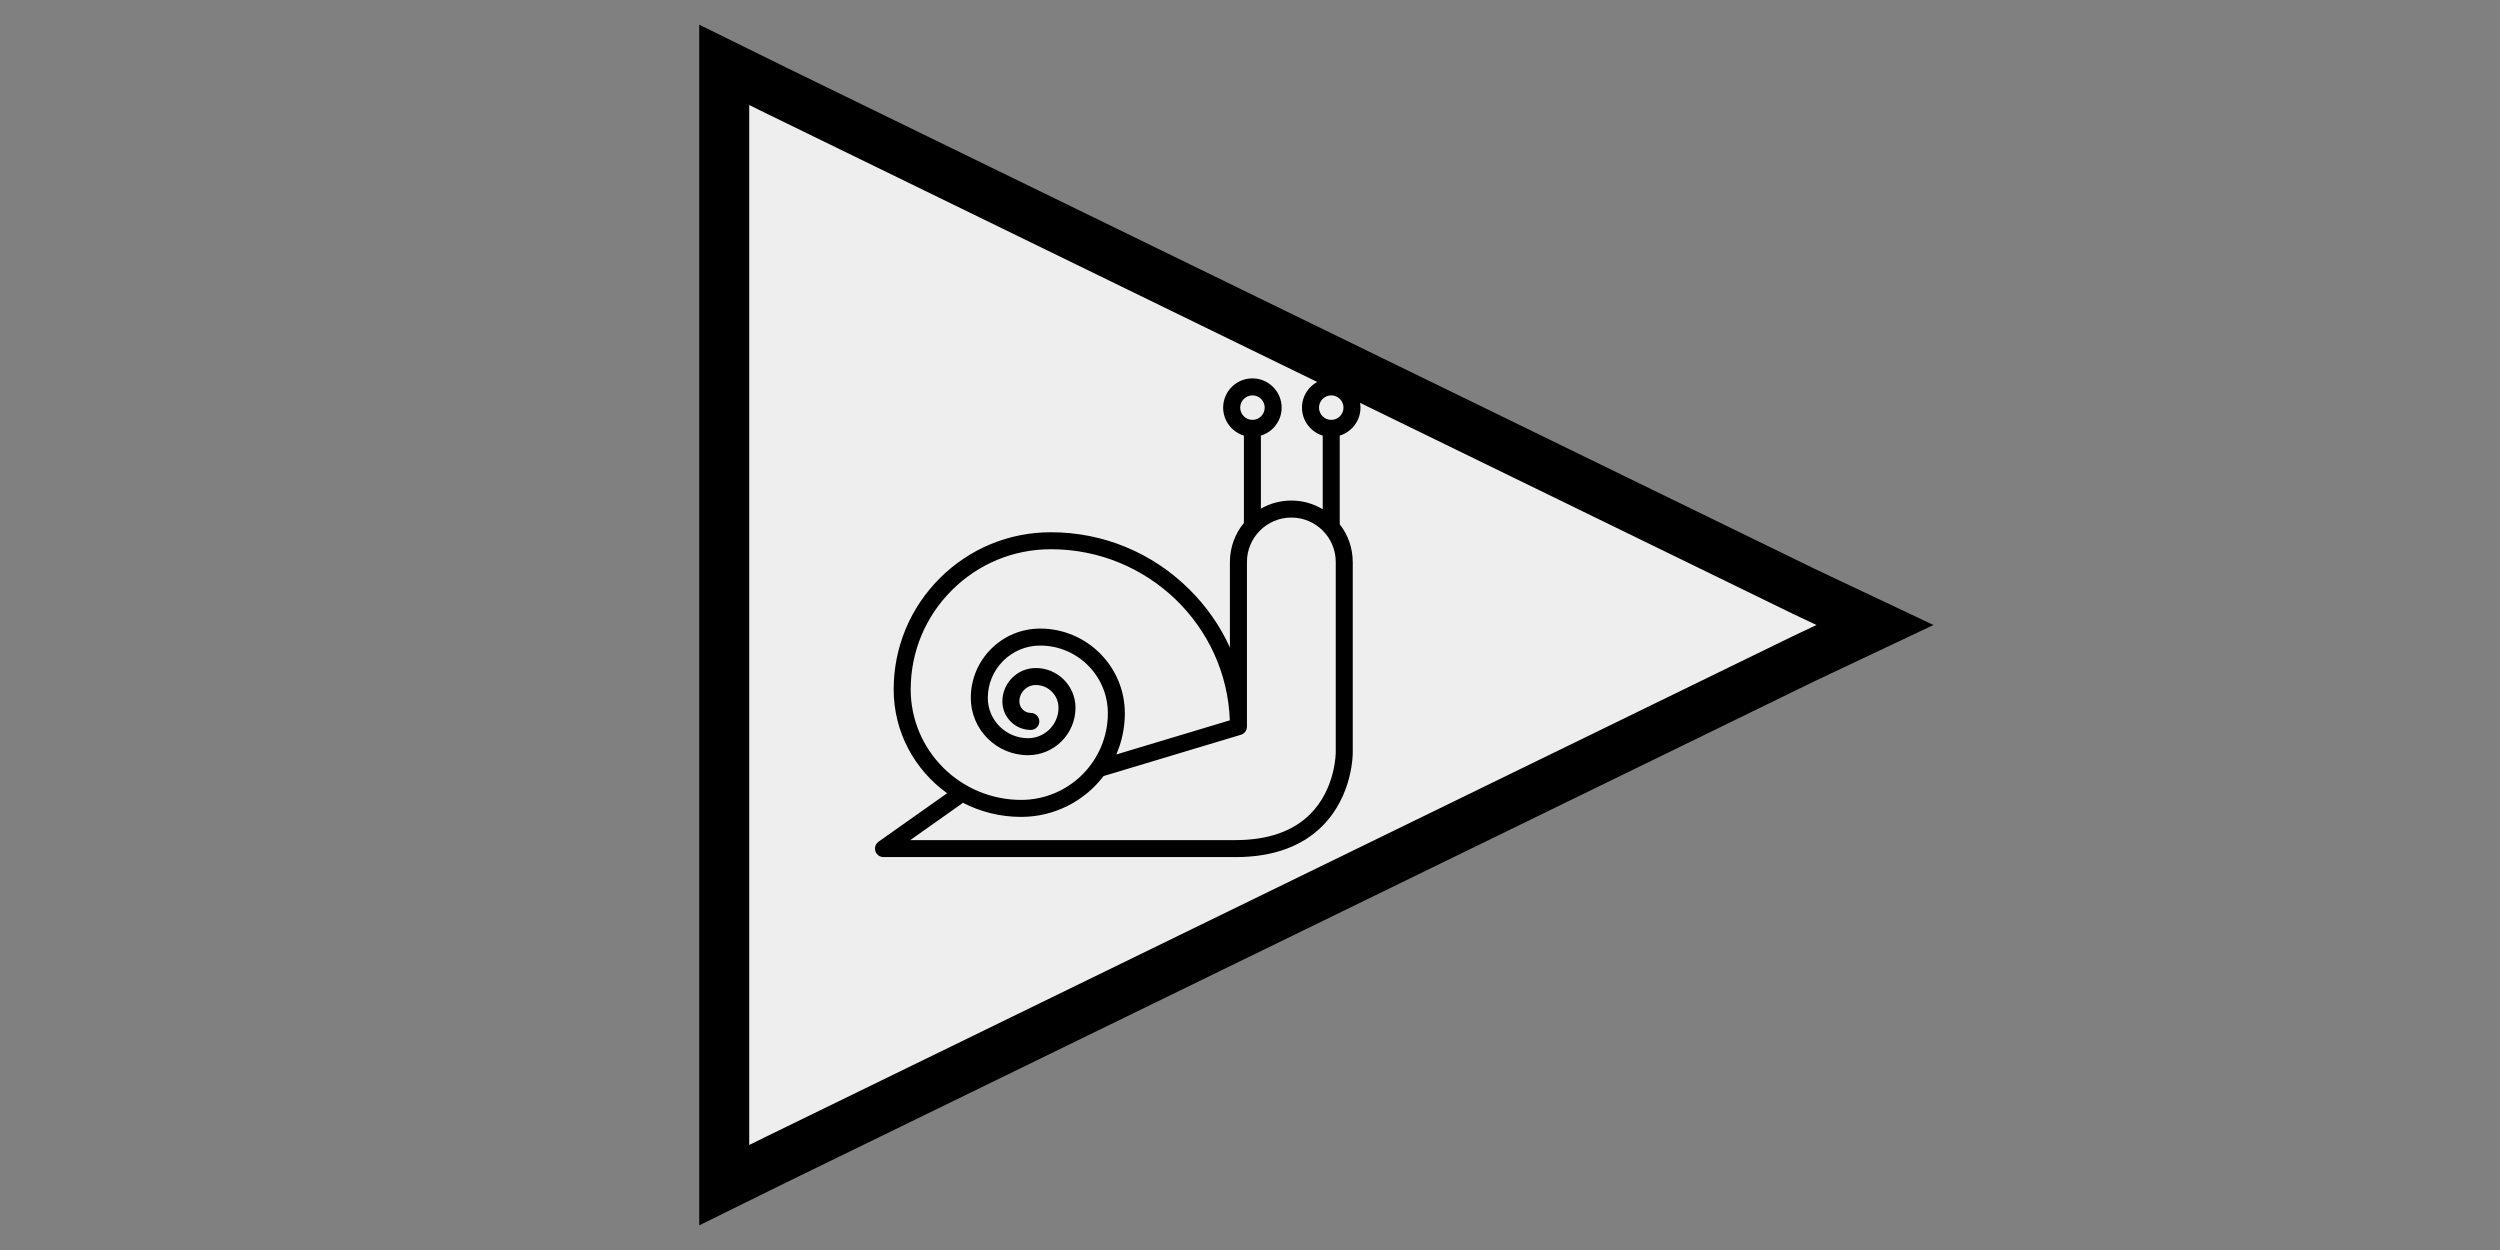 <svg xmlns="http://www.w3.org/2000/svg" width="100" height="50">
    <rect width="100%" height="100%" fill="#808080" stroke="none"/>
    <path class="wire-preview" d="M 72 25 L 95.086 25"/>
    <path class="wire-preview" d="M 29.043 25 L 5.043 25"/>
    <path  class="component-body" fill="#EEEC" stroke="black" stroke-width="2" d="M 28.969 2.594 L 28.969 5 L 28.969 45 L 28.969 47.406 L 31.125 46.344 L 72.156 26.344 L 75 25 L 72.156 23.656 L 31.125,3.656 L 28.969,2.594 z"/>

    <g x="40" y="20">
        <path d="M54.109 22.478c0 -0.568 -0.194 -1.091 -0.52 -1.508V17.424c0.48 -0.146 0.83 -0.592 0.83 -1.119c0 -0.645 -0.525 -1.17 -1.17 -1.17c-0.645 0 -1.17 0.525 -1.17 1.17c0 0.527 0.35 0.973 0.83 1.119v2.945c-0.368 -0.22 -0.798 -0.347 -1.257 -0.347c-0.442 0 -0.857 0.118 -1.216 0.323V17.424c0.48 -0.146 0.83 -0.592 0.83 -1.119c0 -0.645 -0.525 -1.17 -1.17 -1.17c-0.645 0 -1.17 0.525 -1.17 1.17c0 0.527 0.35 0.973 0.83 1.119v3.495c-0.35 0.424 -0.56 0.968 -0.56 1.56v3.421c-0.388 -0.858 -0.937 -1.648 -1.631 -2.334c-1.485 -1.468 -3.449 -2.276 -5.529 -2.276c-1.68 0 -3.259 0.654 -4.447 1.842c-1.188 1.188 -1.842 2.767 -1.842 4.447c0 1.709 0.845 3.224 2.139 4.15L35.144 33.666c-0.121 0.085 -0.173 0.239 -0.128 0.381c0.045 0.141 0.176 0.237 0.324 0.237h14.082c1.487 0 2.659 -0.422 3.483 -1.254c1.208 -1.22 1.206 -2.867 1.205 -2.934V22.478zM52.76 16.305c0 -0.27 0.22 -0.49 0.49 -0.49c0.27 0 0.49 0.22 0.49 0.49s-0.22 0.49 -0.49 0.49C52.98 16.795 52.76 16.575 52.76 16.305zM49.608 16.305c0 -0.27 0.22 -0.49 0.49 -0.49c0.27 0 0.49 0.22 0.49 0.49s-0.22 0.49 -0.49 0.49C49.828 16.795 49.608 16.575 49.608 16.305zM36.428 27.578c0 -1.498 0.583 -2.906 1.643 -3.966c1.059 -1.059 2.468 -1.643 3.966 -1.643c3.864 0 7.022 3.047 7.156 6.844l-4.541 1.366c0.22 -0.506 0.342 -1.064 0.342 -1.65c0 -1.867 -1.519 -3.386 -3.386 -3.386c-0.742 0 -1.439 0.289 -1.963 0.813c-0.524 0.524 -0.813 1.222 -0.813 1.963c0 1.262 1.027 2.289 2.289 2.289c1.047 -0 1.899 -0.852 1.899 -1.899c0 -0.875 -0.712 -1.588 -1.587 -1.588c-0.357 0 -0.693 0.139 -0.946 0.392c-0.253 0.253 -0.392 0.589 -0.392 0.946c0 0.628 0.511 1.138 1.138 1.138c0.188 0 0.34 -0.152 0.34 -0.34c0 -0.188 -0.152 -0.34 -0.34 -0.34c-0.253 0 -0.458 -0.206 -0.458 -0.458c-0 -0.176 0.068 -0.341 0.193 -0.465c0.124 -0.124 0.29 -0.193 0.465 -0.193c0.5 0 0.907 0.407 0.907 0.908c0 0.672 -0.547 1.219 -1.219 1.219c-0.887 0 -1.609 -0.722 -1.609 -1.609c0 -0.56 0.218 -1.086 0.614 -1.482c0.396 -0.396 0.922 -0.614 1.482 -0.614c1.492 0 2.706 1.214 2.706 2.706c0 1.912 -1.555 3.467 -3.467 3.467C38.41 31.996 36.428 30.014 36.428 27.578zM52.416 32.557c-0.691 0.695 -1.699 1.047 -2.994 1.047H36.41l2.06 -1.456c0.016 -0.011 0.031 -0.024 0.044 -0.038c0.699 0.361 1.493 0.566 2.333 0.566c1.345 0 2.543 -0.644 3.301 -1.639c0.015 -0.002 0.031 -0.006 0.046 -0.01l5.442 -1.636c0.144 -0.043 0.242 -0.176 0.242 -0.326V22.478c0 -0.979 0.797 -1.776 1.776 -1.776c0.979 0 1.776 0.797 1.776 1.776l0 7.621C53.43 30.113 53.425 31.543 52.416 32.557z"/>
    </g>


    <inport name="input" x="29.5" y="25" />
    <outport name="output" x="72" y="25" />
</svg>